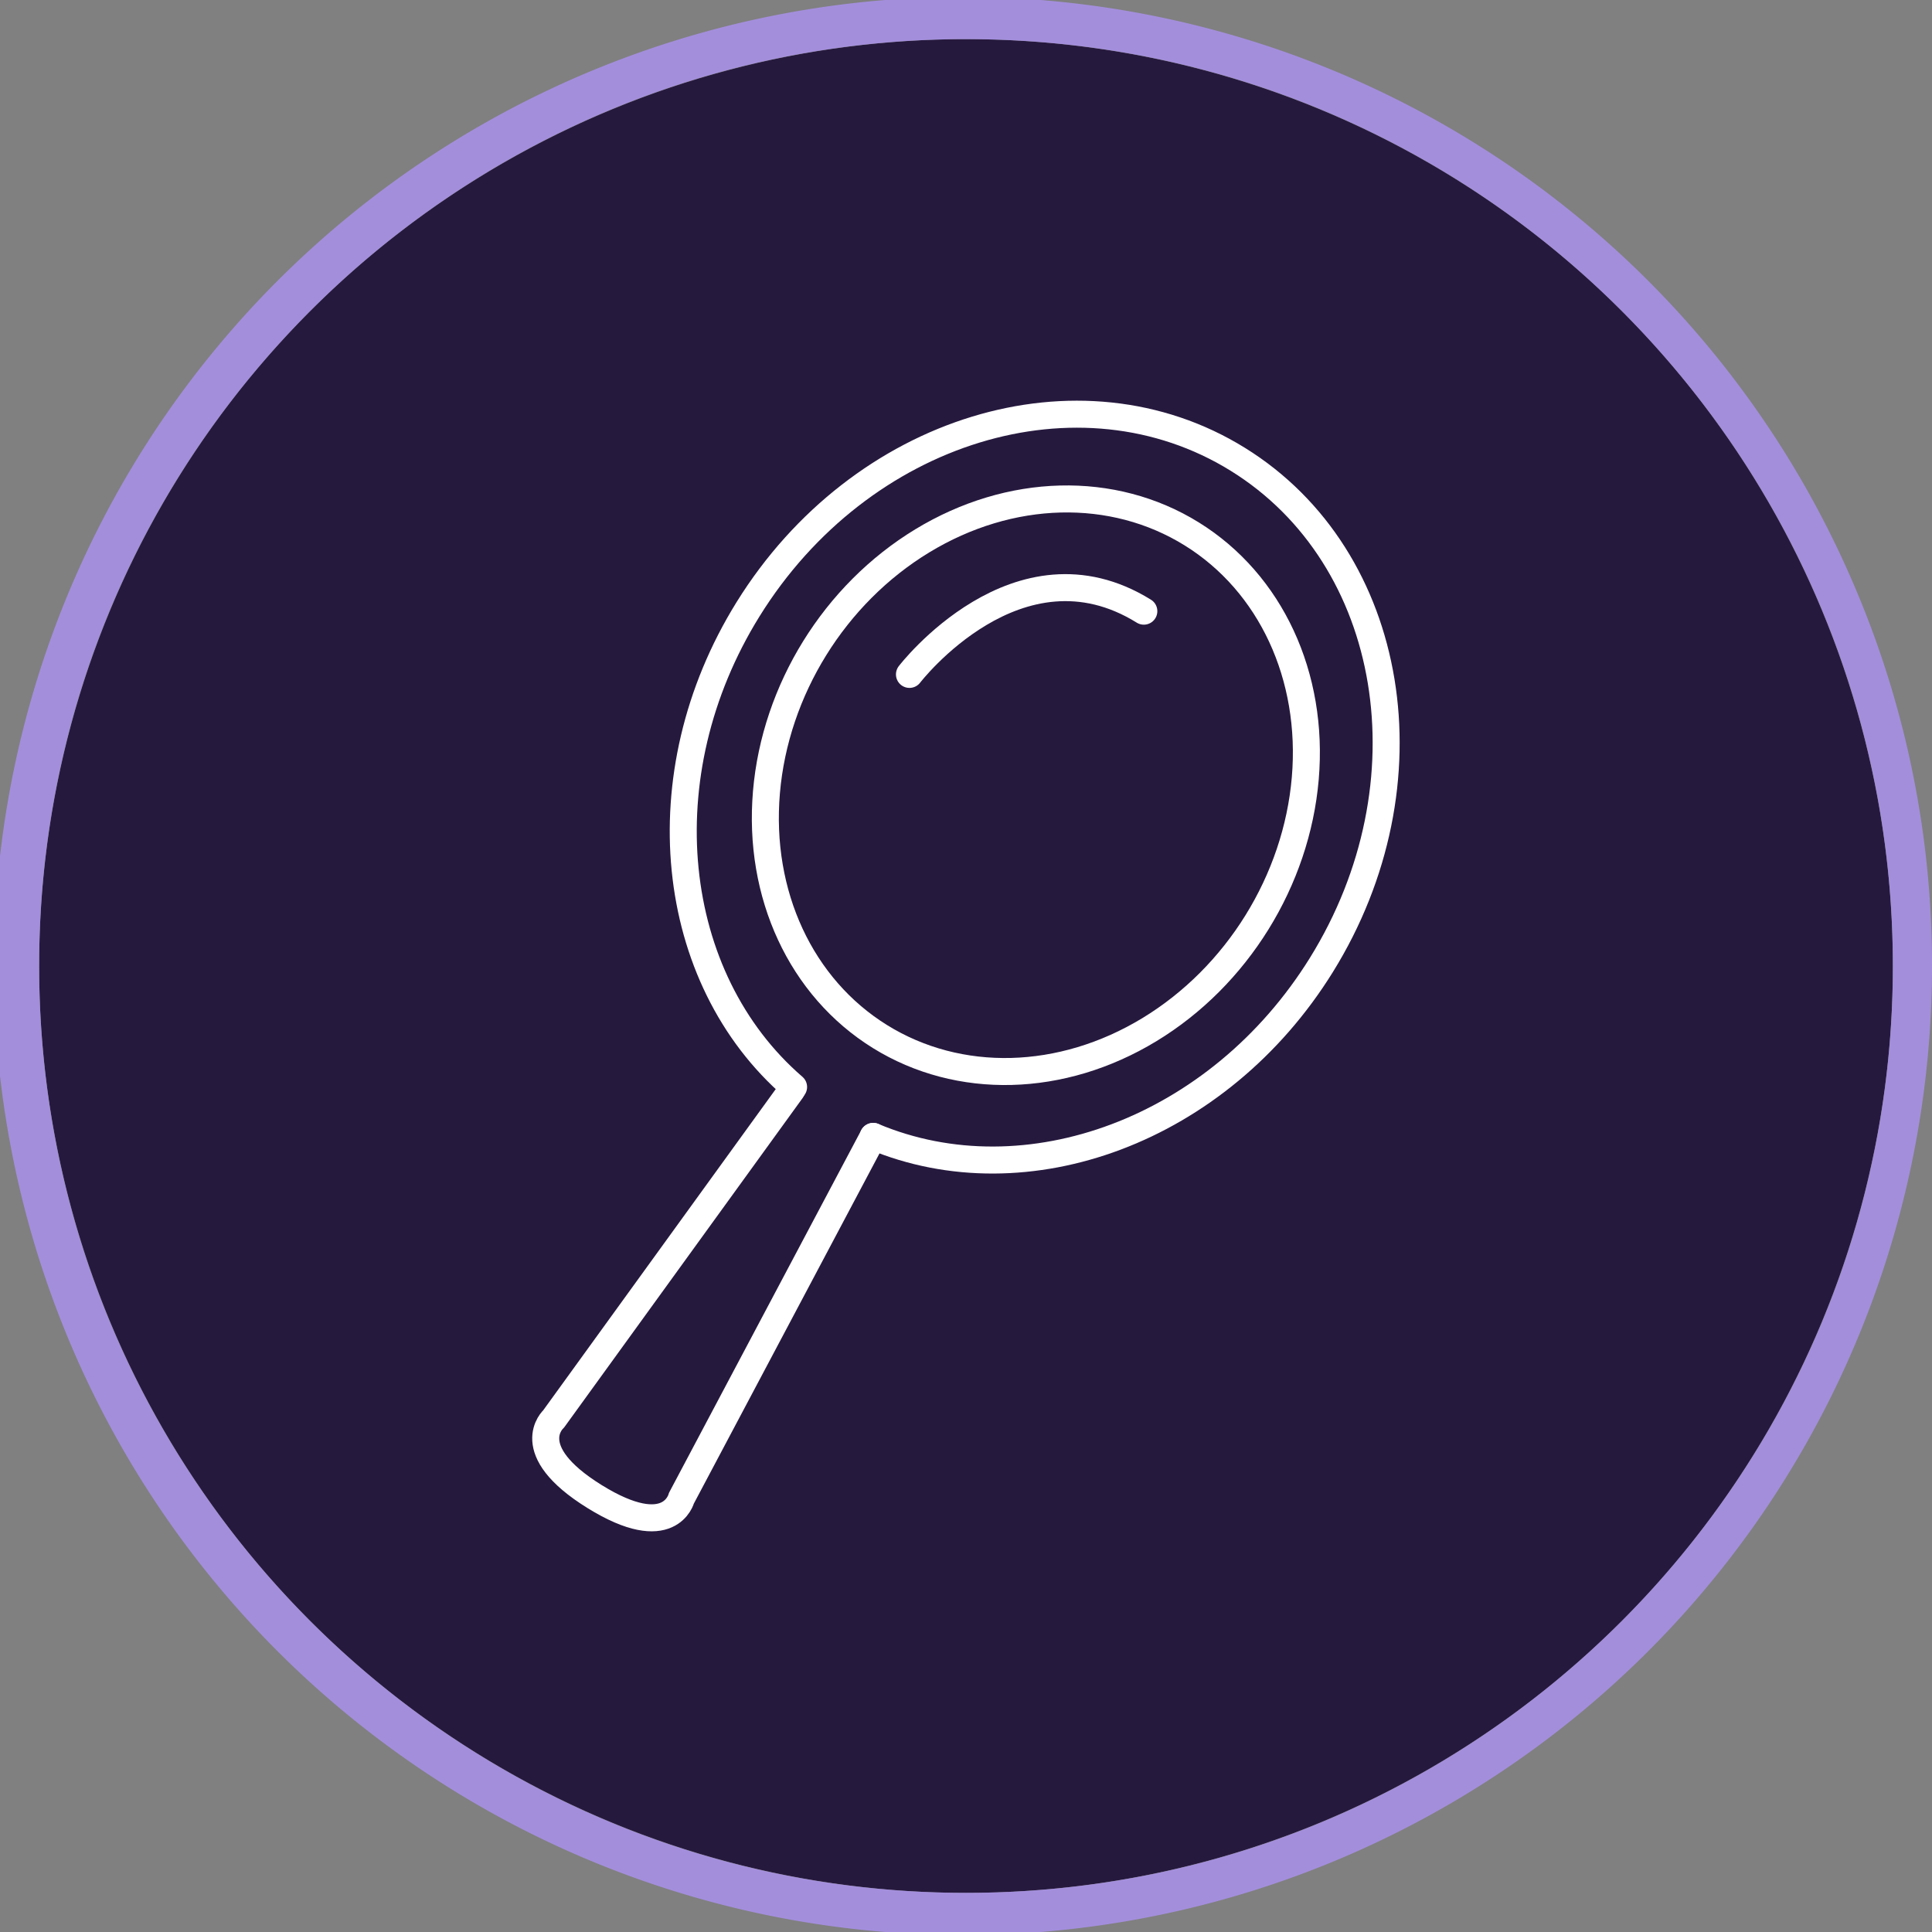 <svg xmlns="http://www.w3.org/2000/svg" viewBox="0 0 1001.61 1001.61"><rect x="0" y="0" width="1001.61" height="1001.61" fill="#808080" stroke="none"/><defs><style>.cls-1{fill:#26193e;}.cls-2{fill:#a38edc;}.cls-3{fill:none;stroke:#fff;stroke-linecap:round;stroke-linejoin:round;stroke-width:14px;}</style></defs><g id="Layer_2" data-name="Layer 2"><g id="Layer_1-2" data-name="Layer 1"><circle class="cls-1" cx="500.81" cy="500.81" r="480.52"/><path class="cls-2" d="M962.25,305.87a502.42,502.42,0,1,0,39.36,194.94A499,499,0,0,0,962.25,305.87ZM500.81,981.32c-265.39,0-480.52-215.13-480.52-480.51S235.42,20.29,500.81,20.29,981.32,235.42,981.32,500.81,766.19,981.32,500.81,981.32Z"/><ellipse class="cls-3" cx="537.03" cy="407.11" rx="153.32" ry="134.88" transform="translate(-92.01 648.87) rotate(-58.19)"/><path class="cls-3" d="M411.42,563.54c-65.2-56.34-76.86-161.84-23.62-247.67,58.21-93.83,171.93-128.62,254-77.7s101.45,168.26,43.25,262.09c-53.24,85.82-152.92,122.25-232.36,88.89"/><path class="cls-3" d="M471.49,349.63S527.73,276.35,593,316.85"/><path class="cls-3" d="M452.71,589.15,353.26,776.73s-5.84,23.42-45-.86S287,735.65,287,735.65L410.42,565.16"/></g></g></svg>